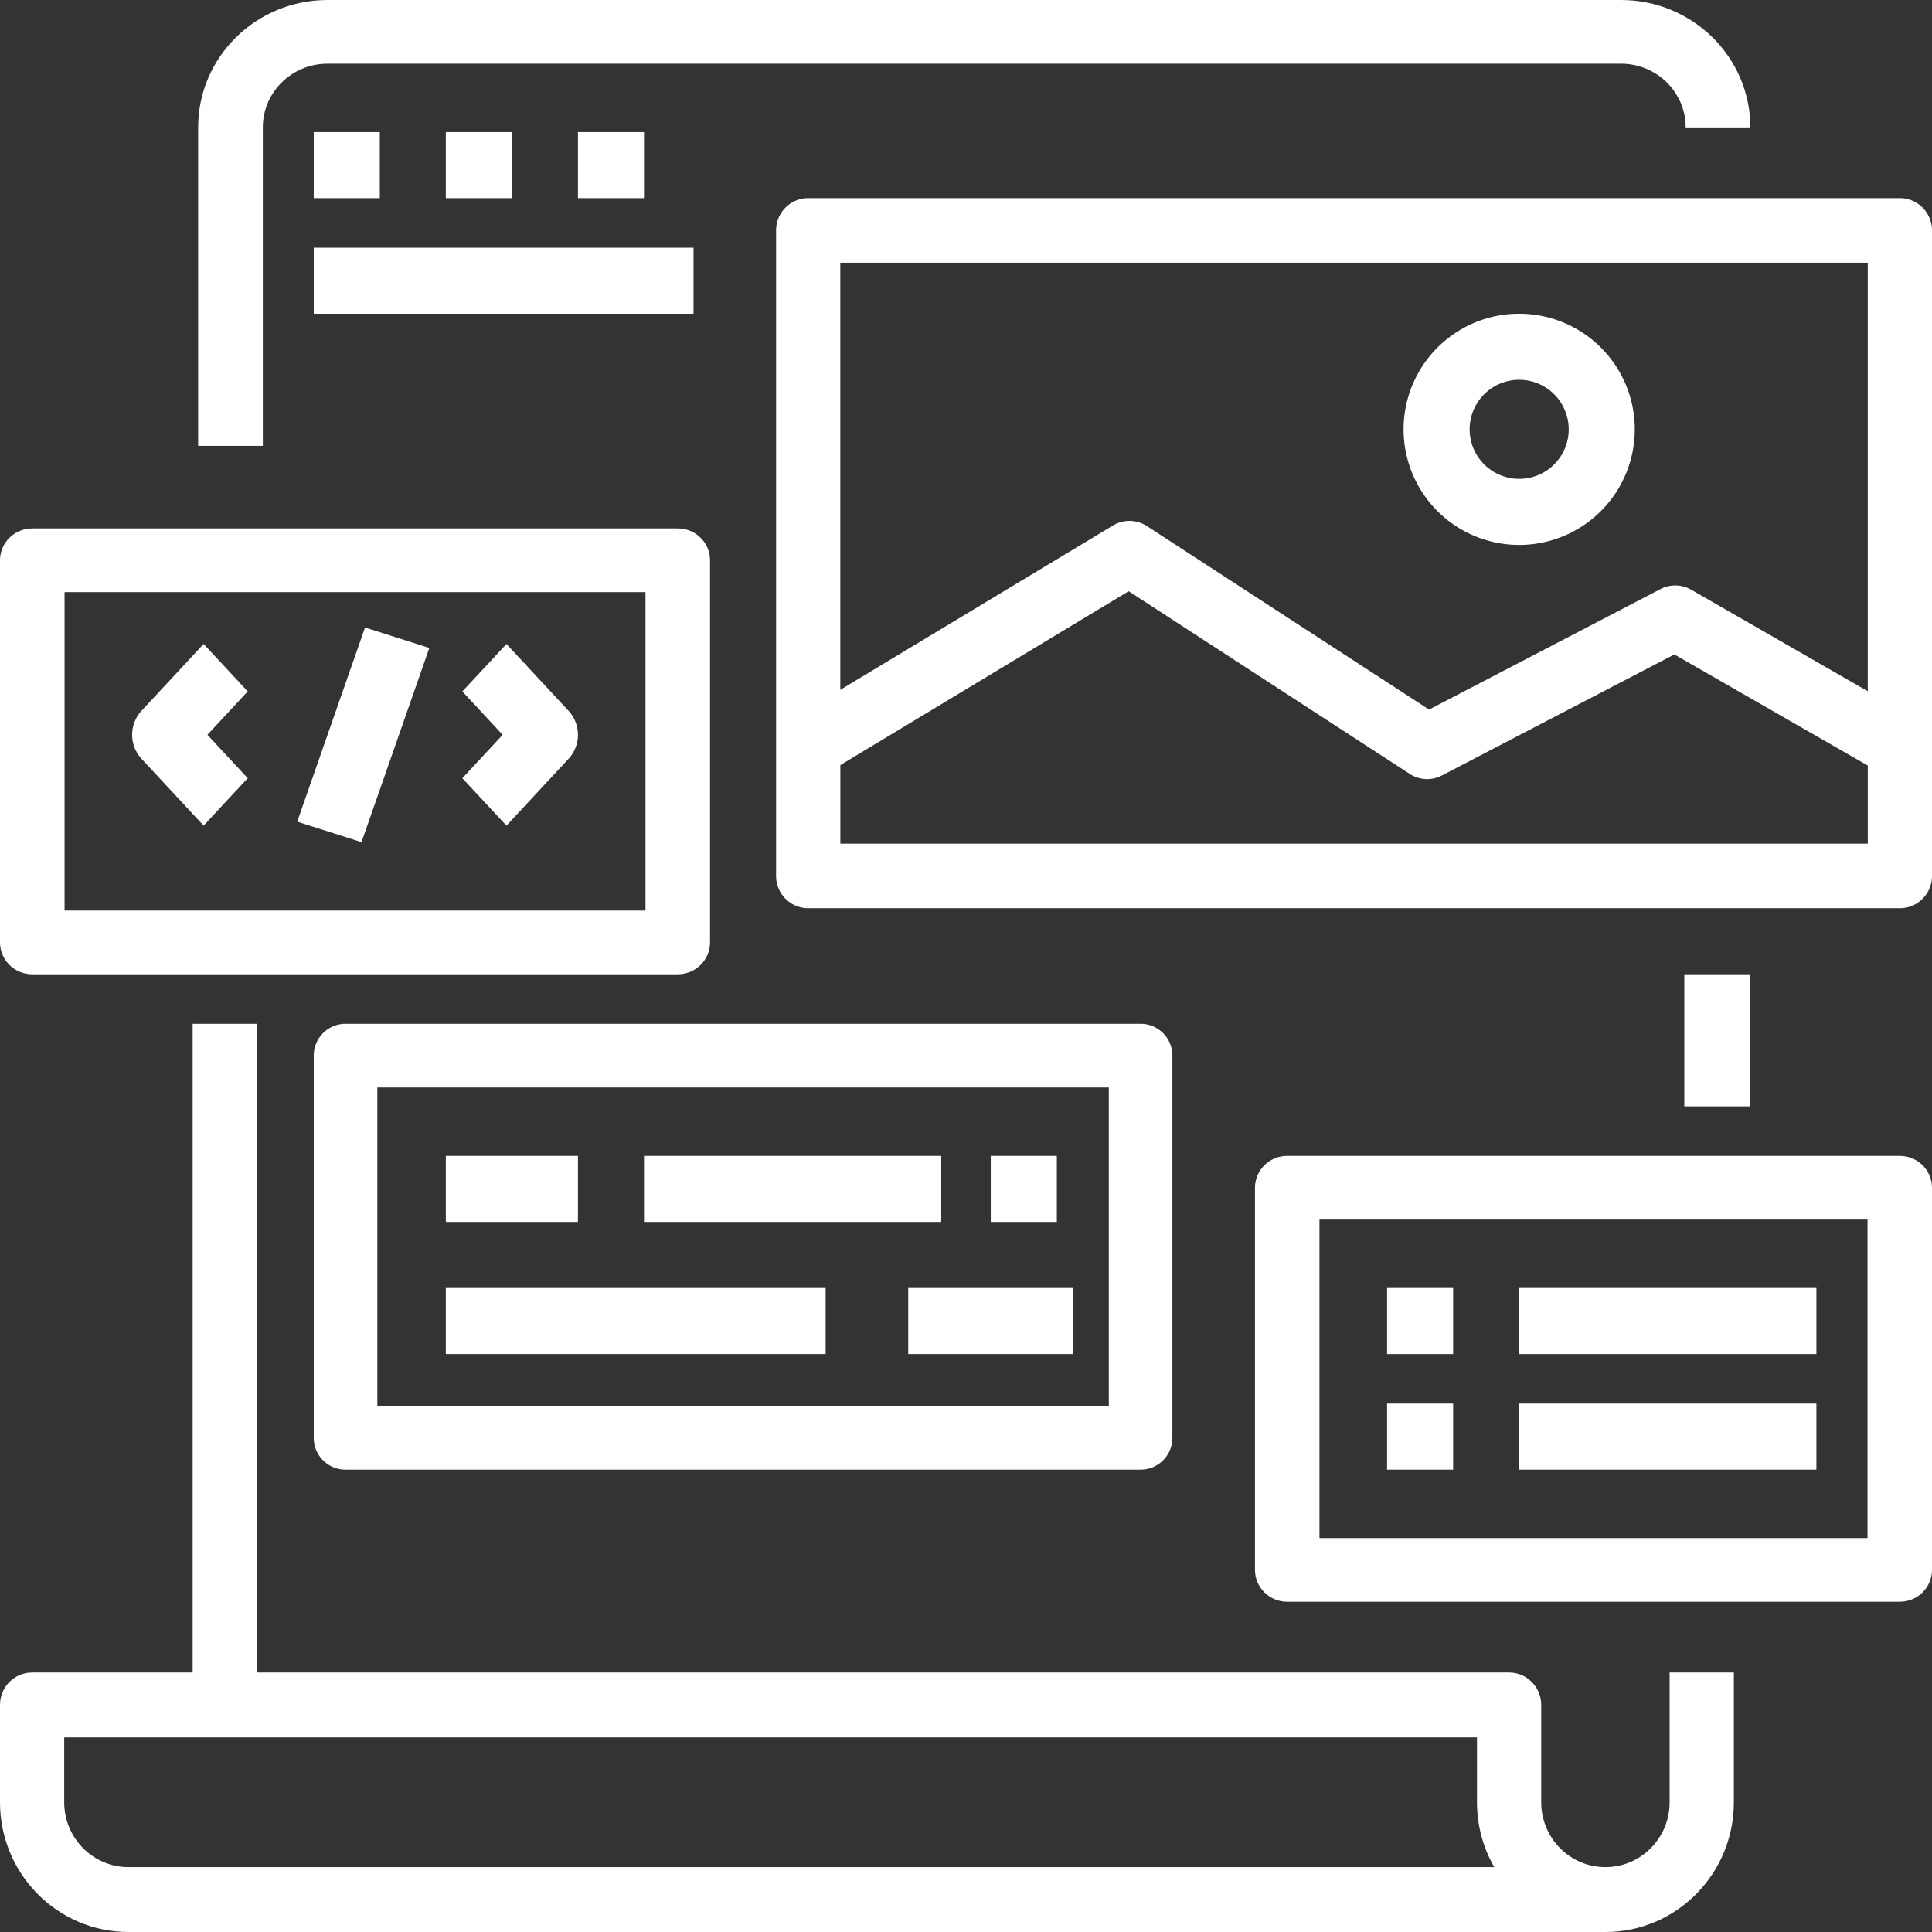 <svg width="77" height="77" viewBox="0 0 77 77" xmlns="http://www.w3.org/2000/svg">
  <rect x="0" y="0" width="77" height="77" fill="#333333" stroke="none"/>
  <g fill="#FFF" fill-rule="nonzero">
    <path d="M7.897 5.077v12.692h2.578V5.077c0-1.402 1.154-2.539 2.578-2.539h51.552c1.424 0 2.578 1.137 2.578 2.539h2.578C69.76 2.273 67.452 0 64.605 0H13.053c-2.847 0-5.156 2.273-5.156 5.077zM5.119 77h58.865c2.827 0 5.119-2.315 5.119-5.17v-5.172h-2.56v5.171c0 1.428-1.145 2.586-2.56 2.586-1.413 0-2.558-1.158-2.558-2.586v-3.878c0-.714-.573-1.293-1.28-1.293H10.237V40.803H7.678v25.855H1.28c-.707 0-1.28.579-1.28 1.293v3.878C0 74.685 2.292 77 5.119 77zm-2.56-7.756h56.306v2.585c0 .909.236 1.8.688 2.586H5.119c-1.414 0-2.56-1.158-2.56-2.586v-2.585zM1.286 38.83h25.727c.71 0 1.286-.569 1.286-1.27V22.33c0-.702-.575-1.27-1.286-1.27H1.286c-.71 0-1.286.568-1.286 1.27v15.23c0 .701.576 1.27 1.286 1.27zm1.287-15.232h23.153v12.693H2.573V23.598z"/>
    <path d="M8.114 25.667L5.63 28.34a1.41 1.41 0 0 0 0 1.89l2.485 2.675 1.758-1.89-1.607-1.73 1.607-1.729-1.758-1.89zM20.185 25.667l-1.758 1.89 1.607 1.73-1.607 1.728 1.758 1.891 2.485-2.674a1.41 1.41 0 0 0 0-1.891l-2.485-2.674zM11.846 32.748l2.702-7.739 2.563.816-2.703 7.739zM75.72 7.897H32.211c-.707 0-1.28.576-1.28 1.287V34.91c0 .711.573 1.287 1.28 1.287h43.51c.706 0 1.279-.576 1.279-1.287V9.184c0-.71-.573-1.287-1.28-1.287zm-1.28 25.727H33.492v-3.131l11.491-6.93 11.204 7.282c.385.25.873.274 1.28.062l9.264-4.824 7.71 4.428v3.113zm0-6.075l-7.038-4.046a1.273 1.273 0 0 0-1.223-.026l-9.223 4.803-11.248-7.314a1.275 1.275 0 0 0-1.354-.021L33.49 27.493V10.47h40.95V27.55z"/>
    <path d="M60.547 21.718a4.607 4.607 0 1 0 0-9.214 4.607 4.607 0 0 0 0 9.214zm0-6.581a1.974 1.974 0 1 1 0 3.948 1.974 1.974 0 0 1 0-3.948zM12.504 42.073v15.23c0 .702.567 1.27 1.268 1.27h31.687c.7 0 1.267-.568 1.267-1.27v-15.23c0-.702-.567-1.27-1.267-1.27H13.772c-.7 0-1.268.568-1.268 1.27zm2.535 1.269h29.153v12.692H15.039V43.342z"/>
    <path d="M17.769 46.068h5.265v2.633h-5.265zM25.667 46.068h11.846v2.633H25.667zM39.487 46.068h2.633v2.633h-2.633zM17.769 51.333h15.137v2.633H17.769zM36.197 51.333h6.581v2.633h-6.581zM12.504 5.265h2.633v2.632h-2.633zM17.769 5.265h2.633v2.632h-2.633zM23.034 5.265h2.633v2.632h-2.633zM12.504 9.872h15.137v2.632H12.504zM75.715 46.068H51.302c-.71 0-1.285.568-1.285 1.27v15.23c0 .702.575 1.27 1.285 1.27h24.413c.71 0 1.285-.568 1.285-1.27v-15.23c0-.702-.575-1.27-1.285-1.27zM74.43 61.3H52.587V48.607H74.43v12.692z"/>
    <path d="M55.282 51.333h2.633v2.633h-2.633zM55.282 55.94h2.633v2.633h-2.633zM60.547 51.333h11.846v2.633H60.547zM60.547 55.94h11.846v2.633H60.547zM67.128 38.829h2.633v5.265h-2.633z"/>
  </g>
</svg>
